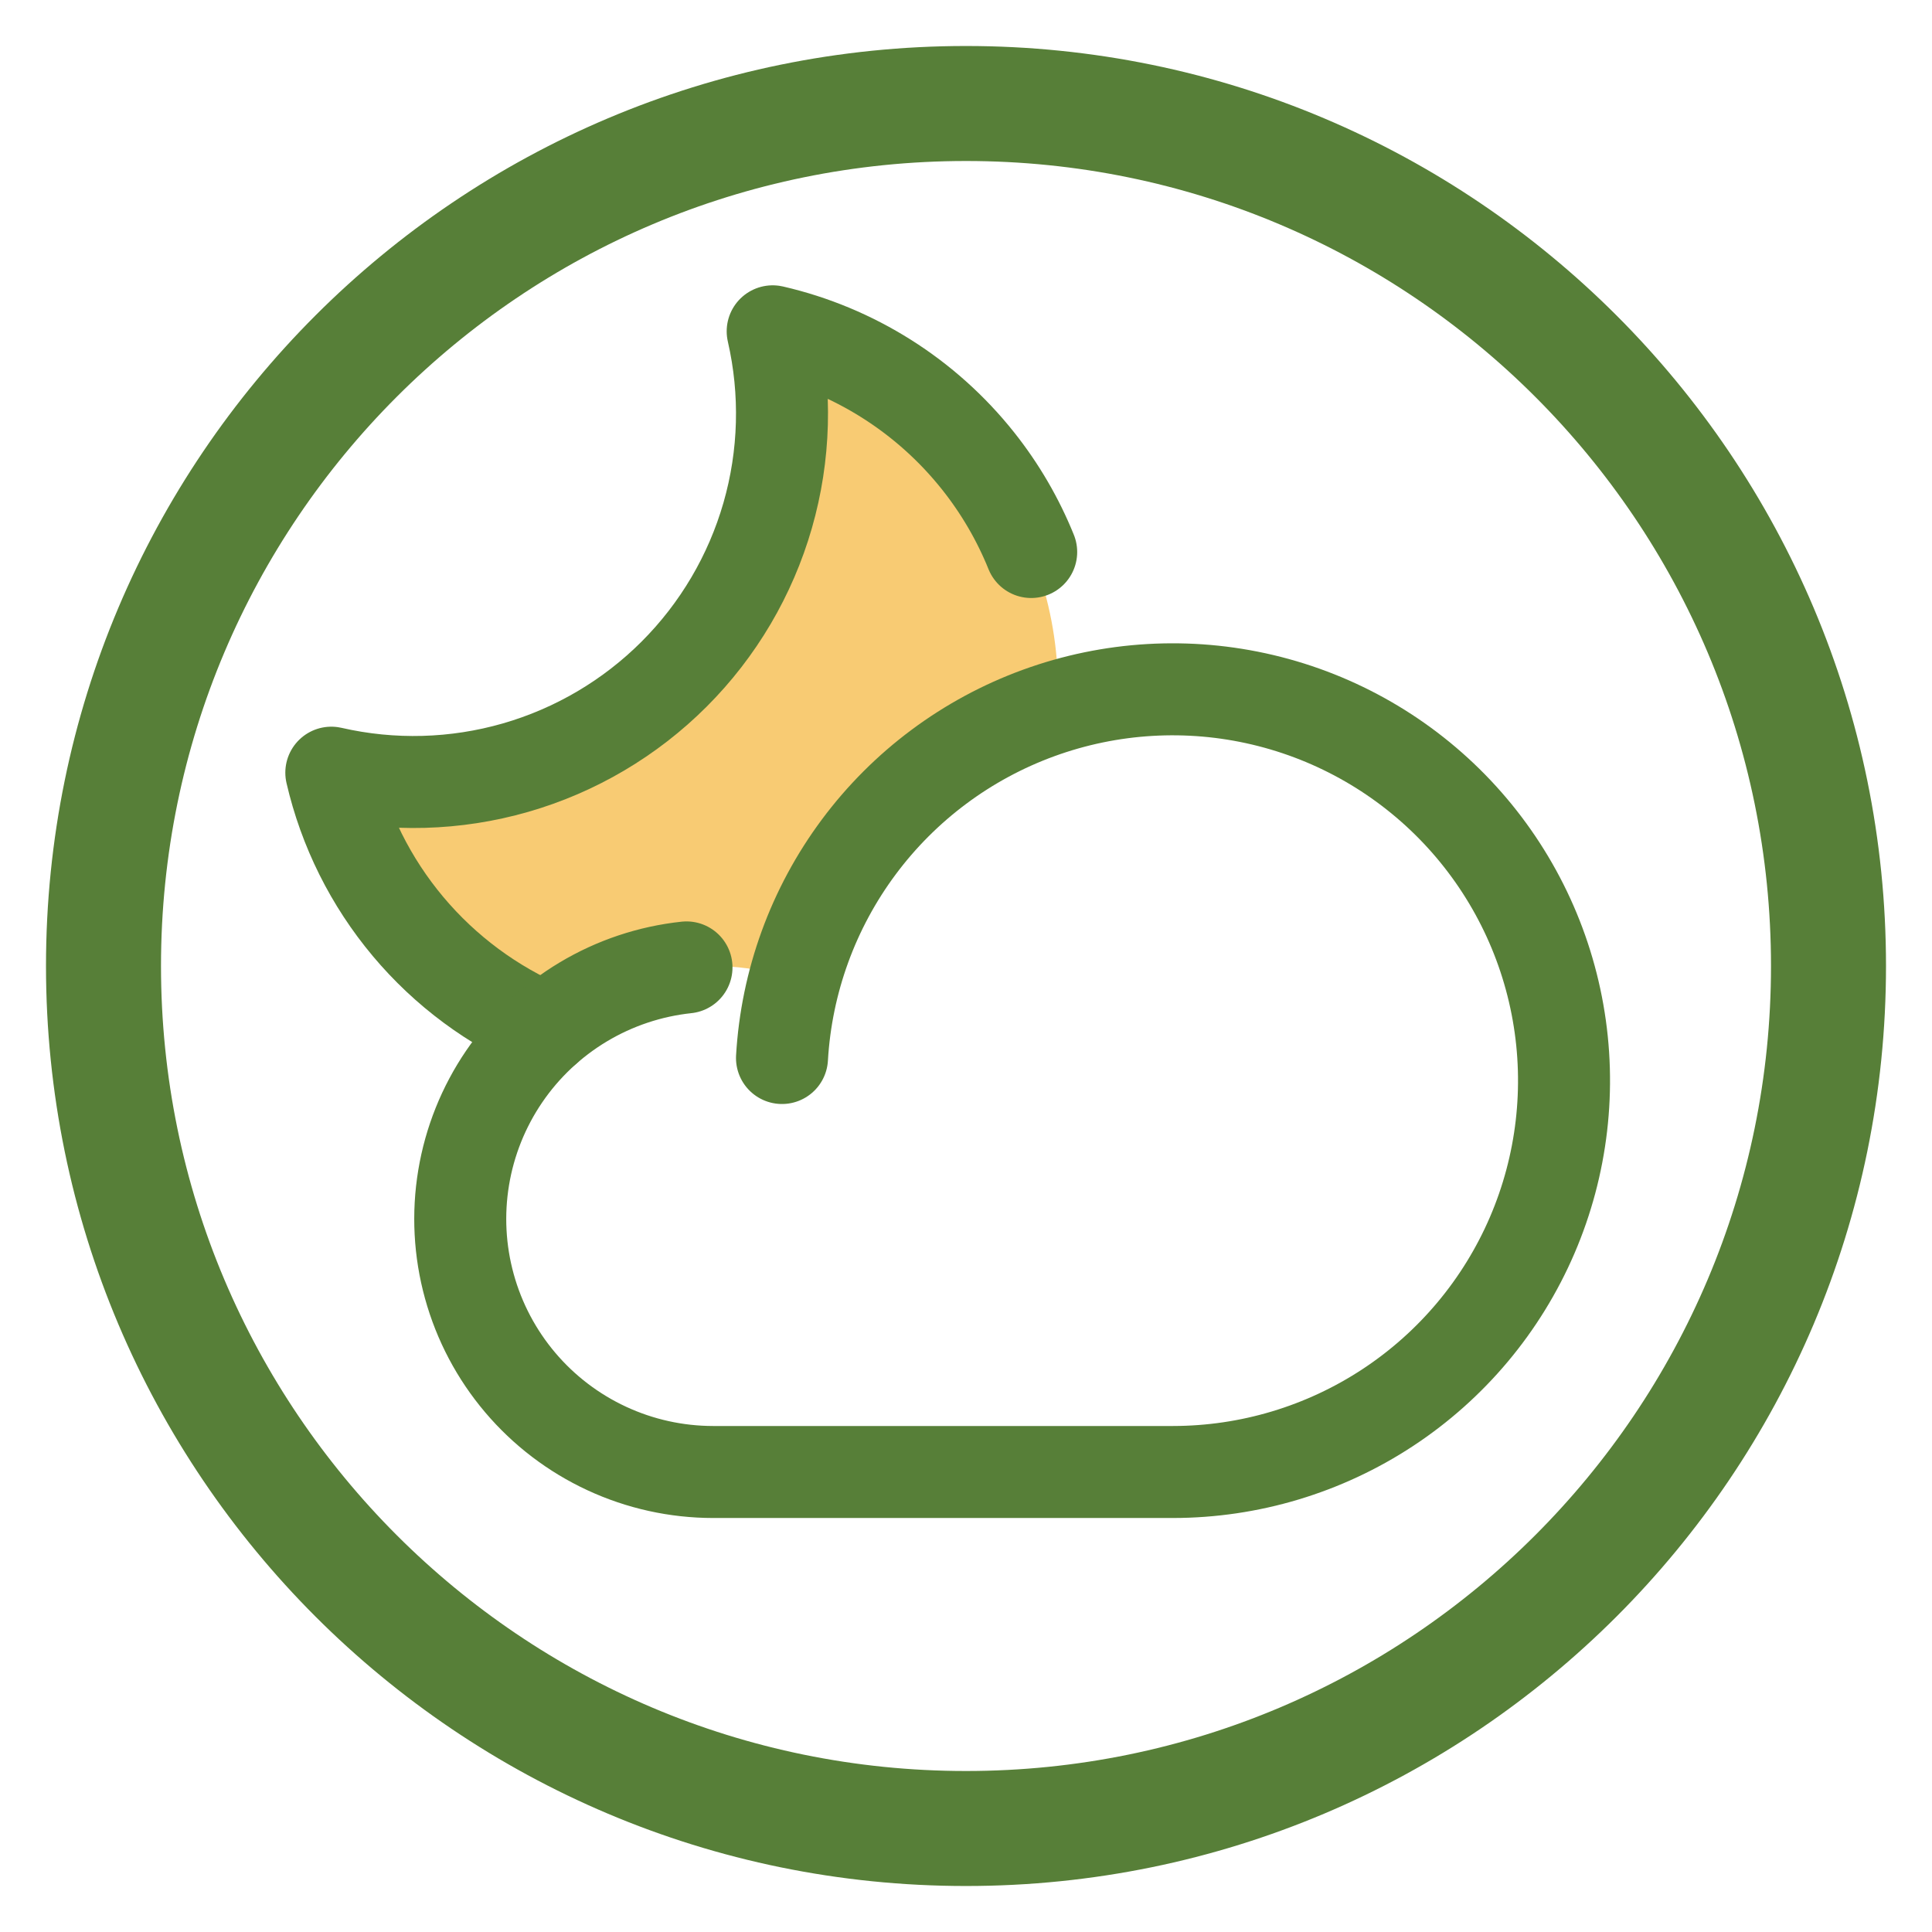 <svg width="200" height="200" viewBox="0 0 200 200" fill="none" xmlns="http://www.w3.org/2000/svg">
<rect x="0" y="0" width="200" height="200" fill="#333333" stroke="none"/>
<g clip-path="url(#clip0_1858_40349)">
<rect width="200" height="200" fill="white"/>
<path d="M189.286 100C189.286 149.311 149.311 189.286 100 189.286C50.689 189.286 10.714 149.311 10.714 100C10.714 50.689 50.689 10.714 100 10.714C149.311 10.714 189.286 50.689 189.286 100Z" stroke="#577F38" stroke-width="11.905" stroke-linecap="round" stroke-linejoin="round"/>
<g clip-path="url(#clip1_1858_40349)">
<path d="M82.328 101.417C84.103 94.823 87.514 88.784 92.245 83.86C96.977 78.936 102.875 75.287 109.393 73.25H109.482C109.482 72.655 109.524 72.06 109.524 71.464C109.534 62.841 106.618 54.469 101.253 47.718C95.888 40.967 88.391 36.235 79.988 34.298C81.432 40.593 81.253 47.152 79.469 53.359C77.684 59.566 74.352 65.218 69.785 69.785C65.218 74.352 59.566 77.684 53.359 79.469C47.152 81.253 40.593 81.432 34.298 79.988C35.654 85.849 38.377 91.306 42.243 95.915C46.11 100.523 51.012 104.152 56.548 106.506C60.02 103.465 64.233 101.394 68.761 100.501C73.289 99.609 77.973 99.927 82.339 101.423L82.328 101.417Z" fill="#F8CB73"/>
<path d="M56.548 106.506C51.012 104.152 46.11 100.523 42.243 95.915C38.377 91.306 35.654 85.849 34.298 79.988C40.593 81.432 47.152 81.253 53.359 79.469C59.566 77.684 65.218 74.352 69.785 69.785C74.352 65.218 77.684 59.566 79.469 53.359C81.253 47.152 81.432 40.593 79.988 34.298C88.385 36.234 95.878 40.96 101.242 47.704C103.537 50.589 105.385 53.771 106.748 57.143" stroke="#577F38" stroke-width="9.524" stroke-linecap="round" stroke-linejoin="round"/>
<path d="M80.952 109.524C81.41 101.626 84.171 94.035 88.893 87.687C93.615 81.34 100.092 76.514 107.525 73.806C114.959 71.097 123.022 70.624 130.721 72.445C138.42 74.266 145.417 78.301 150.849 84.052C156.281 89.804 159.91 97.02 161.288 104.811C162.667 112.601 161.734 120.624 158.605 127.89C155.477 135.157 150.289 141.348 143.682 145.7C137.076 150.052 129.34 152.375 121.428 152.381H73.809C70.01 152.377 66.256 151.547 62.81 149.947C59.363 148.348 56.306 146.018 53.85 143.118C51.394 140.219 49.598 136.82 48.588 133.157C47.577 129.495 47.375 125.656 47.997 121.907C48.618 118.159 50.048 114.59 52.186 111.45C54.325 108.309 57.121 105.671 60.381 103.719C63.641 101.768 67.287 100.548 71.065 100.147" stroke="#577F38" stroke-width="9.524" stroke-linecap="round" stroke-linejoin="round"/>
</g>
</g>
<defs>
<clipPath id="clip0_1858_40349">
<rect width="200" height="200" fill="white"/>
</clipPath>
<clipPath id="clip1_1858_40349">
<rect width="152.381" height="152.381" fill="white" transform="translate(23.81 23.81)"/>
</clipPath>
</defs>
</svg>
